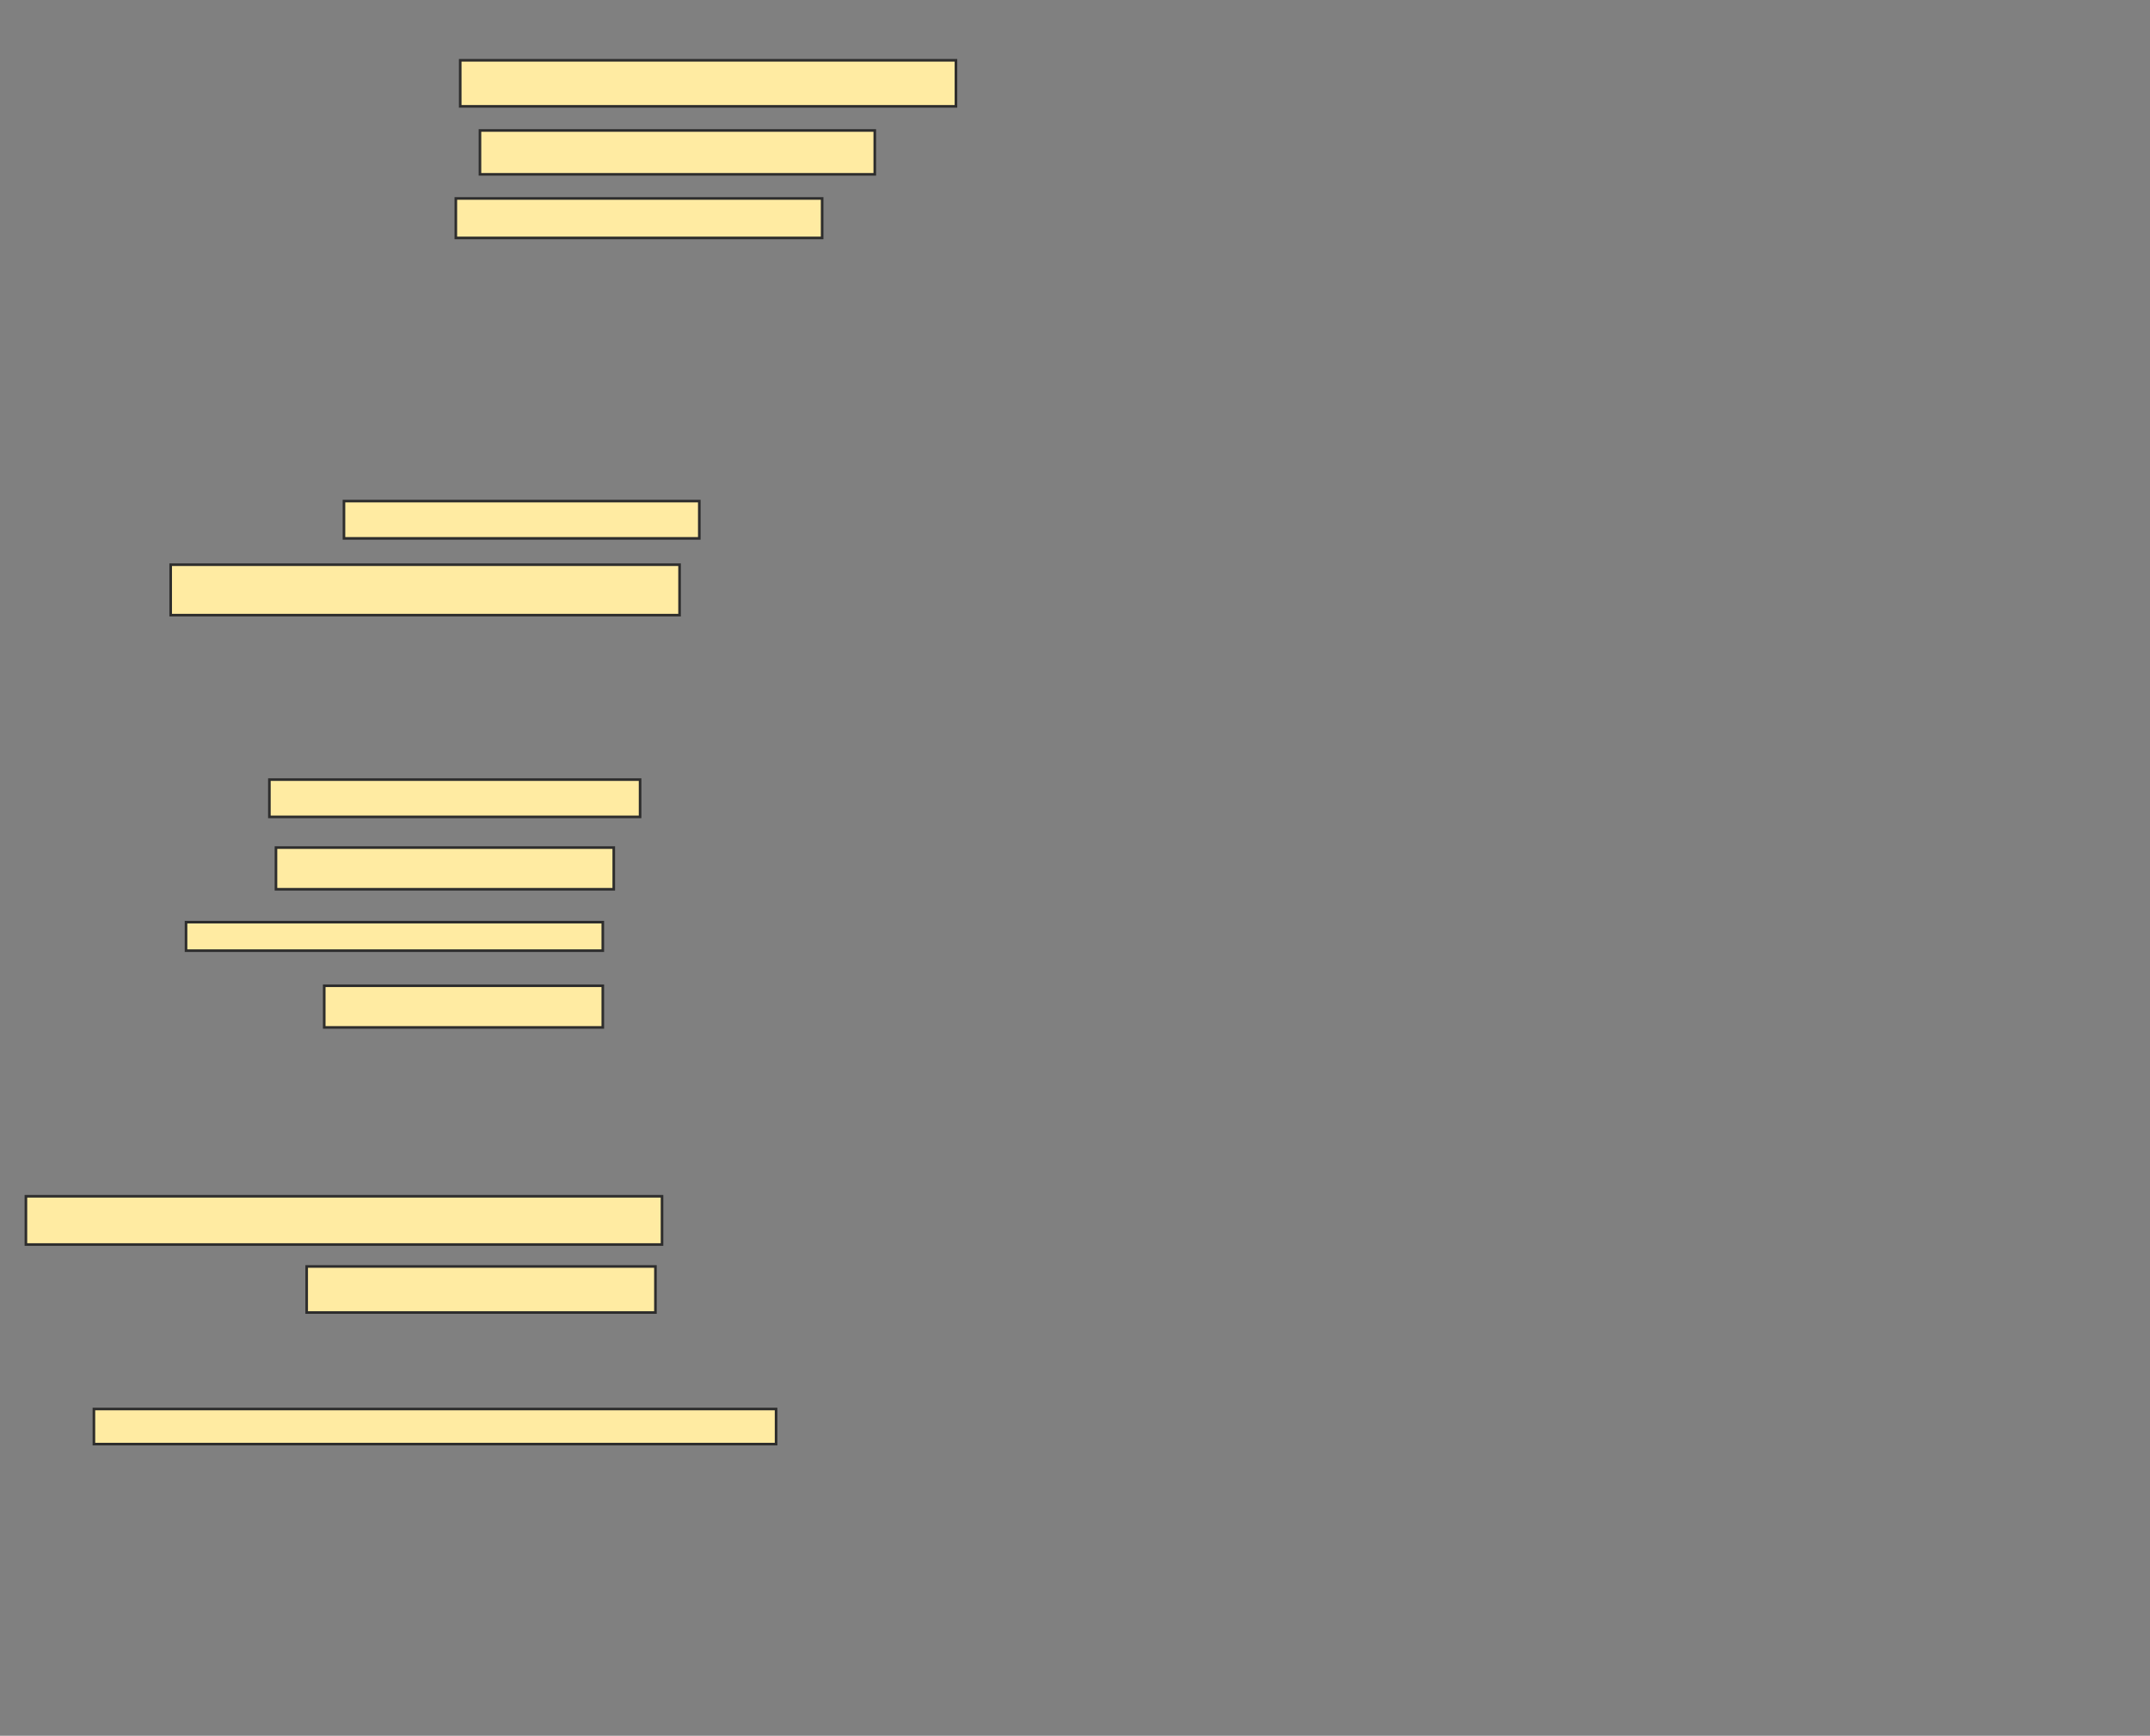 <svg xmlns="http://www.w3.org/2000/svg" width="826" height="667">
 <rect width="100%" height="100%" fill="#808080" stroke="none"/>
 <!-- Created with Image Occlusion Enhanced -->
 <g>
  <title>Labels</title>
 </g>
 <g>
  <title>Masks</title>
  <rect id="5393996532ea4e93966f8b786ec11cca-ao-1" height="17.697" width="190.449" y="23.169" x="176.809" stroke="#2D2D2D" fill="#FFEBA2"/>
  <rect id="5393996532ea4e93966f8b786ec11cca-ao-2" height="16.854" width="151.685" y="50.135" x="184.393" stroke="#2D2D2D" fill="#FFEBA2"/>
  <rect id="5393996532ea4e93966f8b786ec11cca-ao-3" height="15.169" width="140.73" y="76.258" x="175.124" stroke="#2D2D2D" fill="#FFEBA2"/>
  
  <rect id="5393996532ea4e93966f8b786ec11cca-ao-5" height="14.326" width="136.517" y="192.551" x="132.146" stroke="#2D2D2D" fill="#FFEBA2"/>
  <rect id="5393996532ea4e93966f8b786ec11cca-ao-6" height="19.382" width="195.506" y="216.989" x="65.573" stroke="#2D2D2D" fill="#FFEBA2"/>
  <rect id="5393996532ea4e93966f8b786ec11cca-ao-7" height="14.326" width="142.416" y="299.573" x="103.494" stroke="#2D2D2D" fill="#FFEBA2"/>
  <rect id="5393996532ea4e93966f8b786ec11cca-ao-8" height="16.011" width="129.775" y="325.697" x="106.022" stroke="#2D2D2D" fill="#FFEBA2"/>
  <rect id="5393996532ea4e93966f8b786ec11cca-ao-9" height="10.955" width="160.112" y="354.348" x="71.472" stroke="#2D2D2D" fill="#FFEBA2"/>
  <rect id="5393996532ea4e93966f8b786ec11cca-ao-10" height="16.011" width="107.022" y="378.787" x="124.562" stroke="#2D2D2D" fill="#FFEBA2"/>
  <rect id="5393996532ea4e93966f8b786ec11cca-ao-11" height="18.539" width="244.382" y="459.685" x="9.955" stroke="#2D2D2D" fill="#FFEBA2"/>
  <rect id="5393996532ea4e93966f8b786ec11cca-ao-12" height="17.697" width="133.989" y="486.652" x="117.82" stroke="#2D2D2D" fill="#FFEBA2"/>
  <rect id="5393996532ea4e93966f8b786ec11cca-ao-13" height="13.483" width="262.079" y="541.427" x="36.079" stroke="#2D2D2D" fill="#FFEBA2"/>
 </g>
</svg>